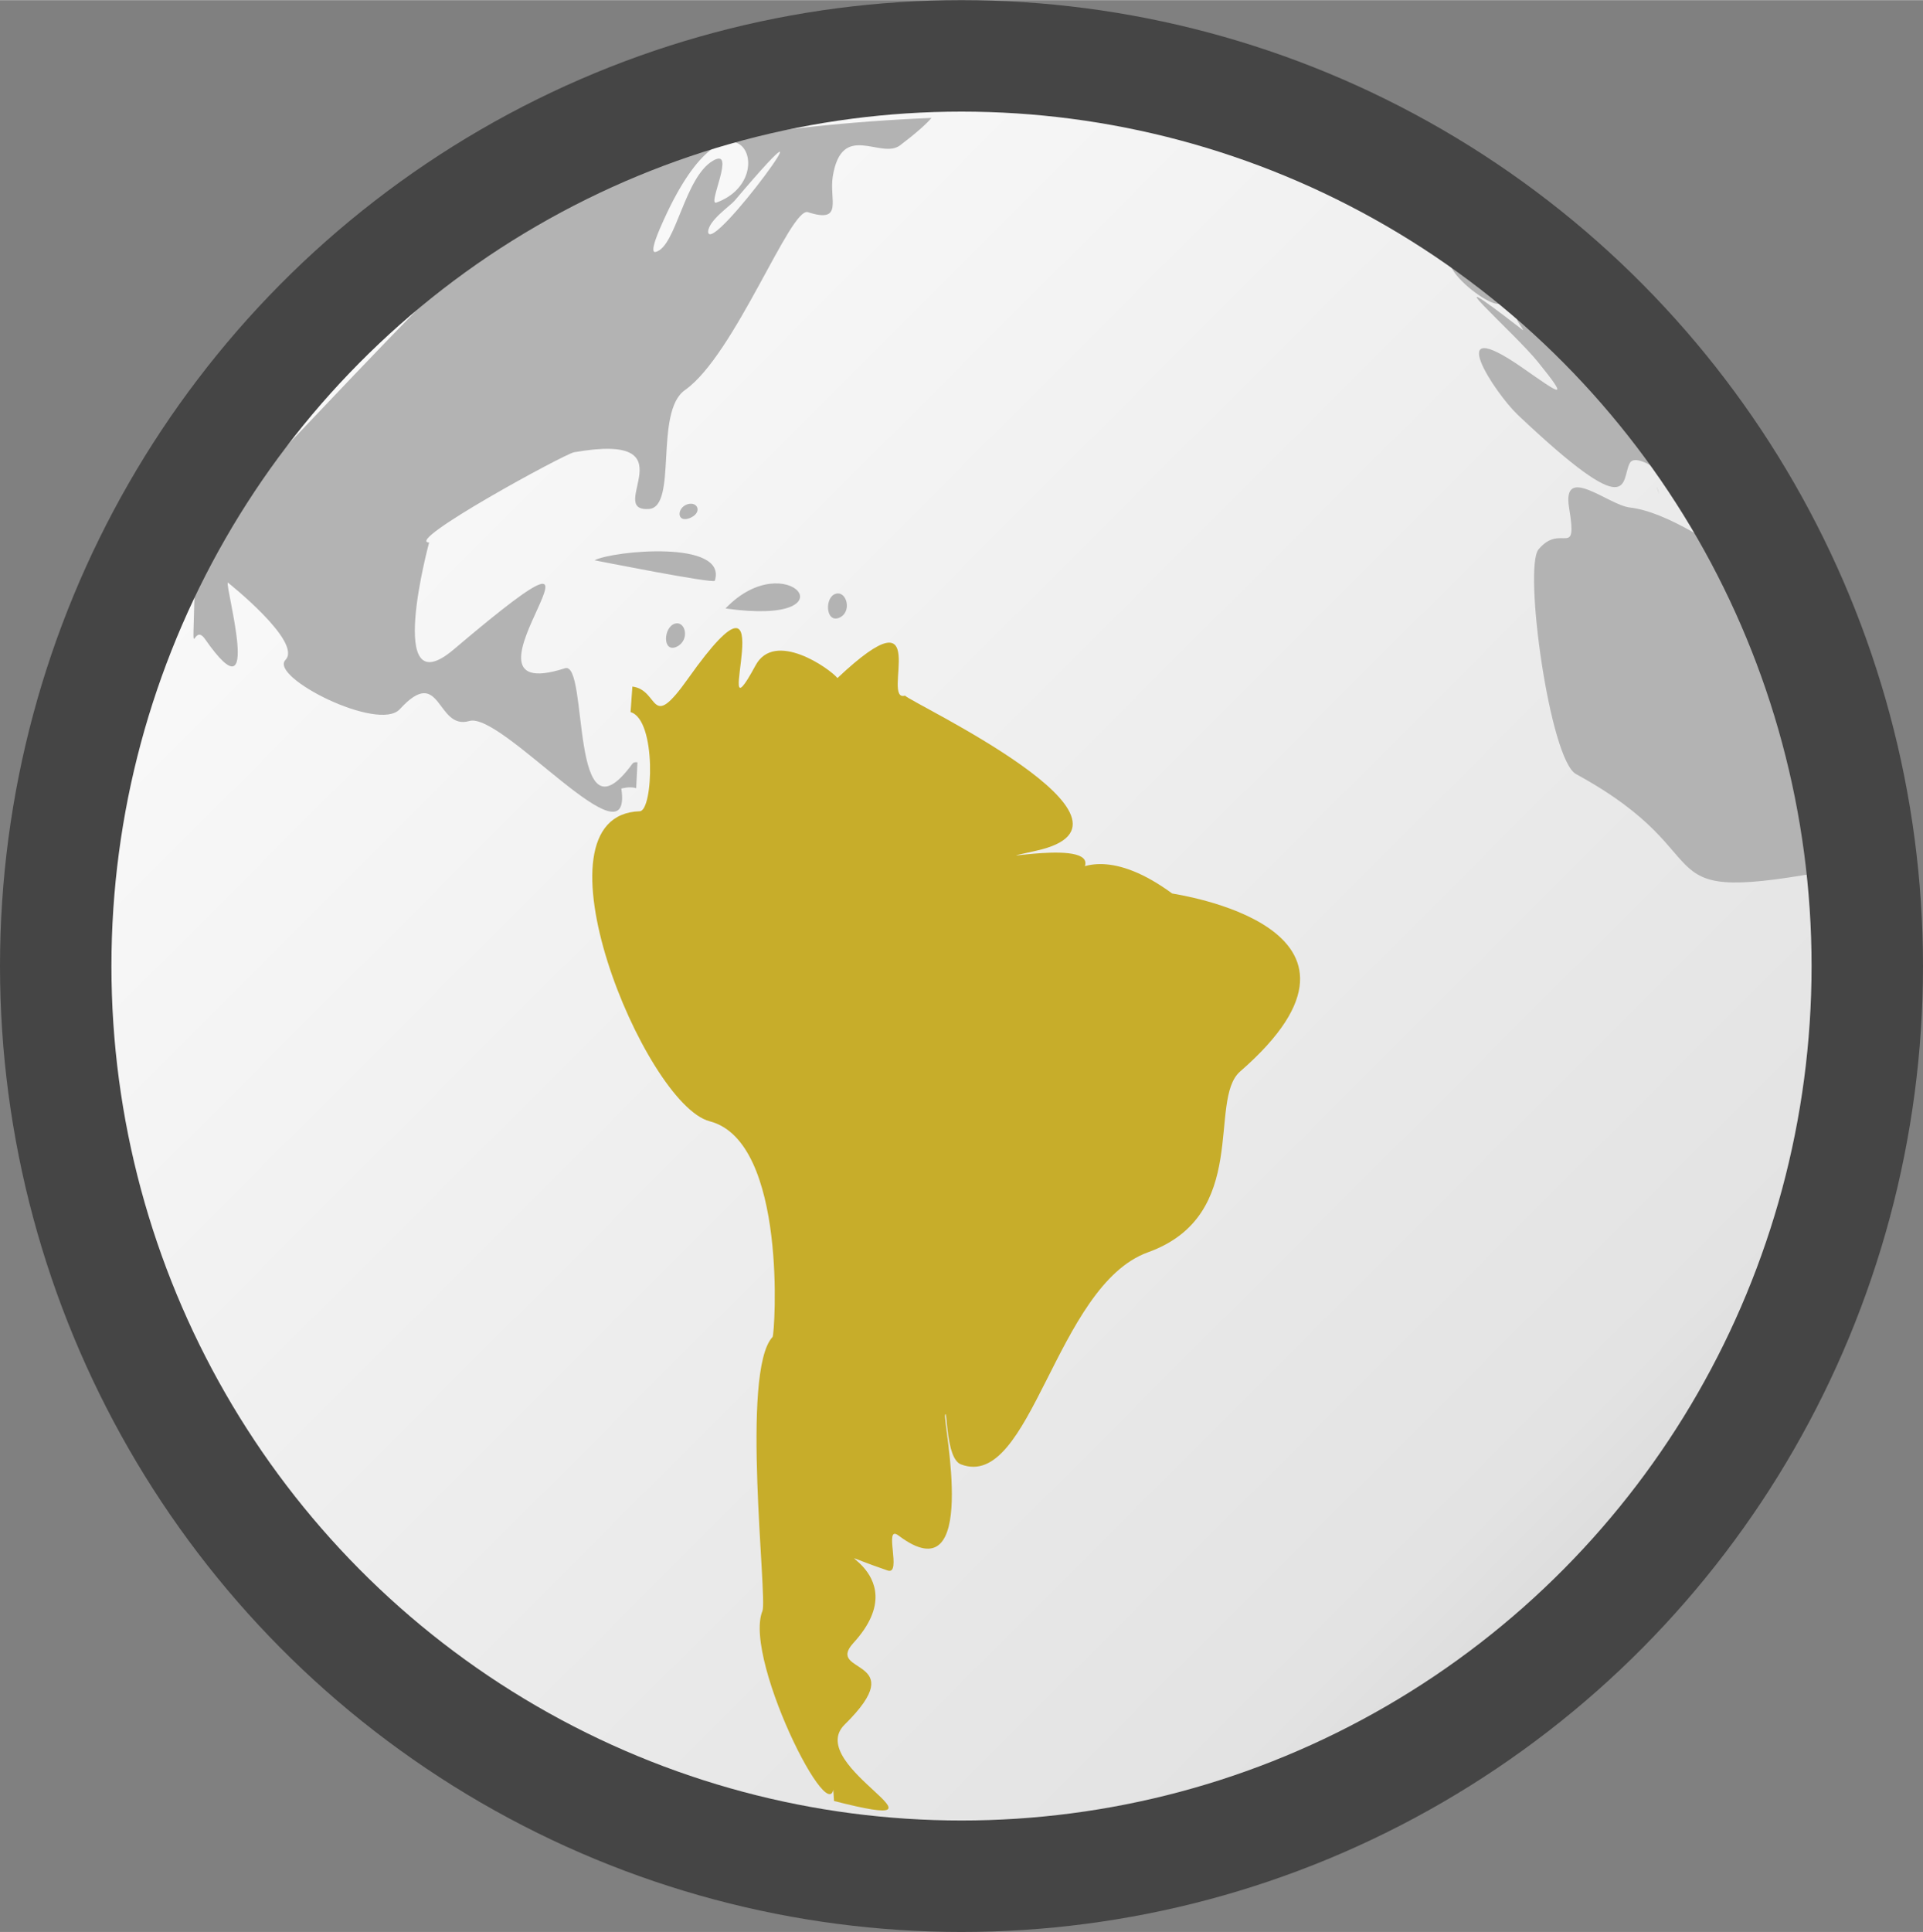 <?xml version="1.0" encoding="UTF-8"?>
<!DOCTYPE svg PUBLIC "-//W3C//DTD SVG 1.1//EN" "http://www.w3.org/Graphics/SVG/1.1/DTD/svg11.dtd">
<!-- Creator: CorelDRAW X5 -->
<svg xmlns="http://www.w3.org/2000/svg" xml:space="preserve" width="673px" height="676px" style="shape-rendering:geometricPrecision; text-rendering:geometricPrecision; image-rendering:optimizeQuality; fill-rule:evenodd; clip-rule:evenodd"
viewBox="0 0 2052611 2061442"
 xmlns:xlink="http://www.w3.org/1999/xlink">
 <rect x="0" y="0" width="2052611" height="2061442" fill="#808080" stroke="none"/>
 <defs>
  <style type="text/css">
   <![CDATA[
    .str0 {stroke:#454545;stroke-width:118941}
    .fil3 {fill:none}
    .fil1 {fill:#B3B3B3;fill-rule:nonzero}
    .fil2 {fill:#C7AD2A;fill-rule:nonzero}
    .fil0 {fill:url(#id0);fill-rule:nonzero}
   ]]>
  </style>
  <linearGradient id="id0" gradientUnits="userSpaceOnUse" x1="80696.3" y1="92287.7" x2="1.97208e+006" y2="1.98371e+006">
   <stop offset="0" style="stop-color:white"/>
   <stop offset="0.8" style="stop-color:#E3E3E3"/>
   <stop offset="1" style="stop-color:#C6C6C6"/>
  </linearGradient>
 </defs>
 <g id="Layer_x0020_1">
  <g id="_212687128">
   <path class="fil0" d="M1972102 1037868c0,522470 -423410,945826 -945808,945826 -522149,0 -945617,-423356 -945617,-945826 0,-522153 423467,-945563 945617,-945563 522398,0 945808,423410 945808,945563z"/>
   <path class="fil1" d="M634592 597702c0,0 127429,25331 128395,21849 13923,-43893 -108284,-32096 -128395,-21849zm99197 -59752c-11408,3676 -11793,19917 2127,14889 14313,-5605 9090,-18367 -2127,-14889zm-13534 127429c-12377,4062 -13148,31134 1741,24751 14695,-6574 10056,-28229 -1741,-24751zm171903 -31905c-11988,3096 -11217,31134 3287,25717 14504,-5799 8510,-29198 -3287,-25717zm-117759 15664c139998,19723 65937,-69033 0,0zm965480 -107707c38094,4448 92623,39254 145992,79280 39449,101904 65746,204003 79669,305715 -966,191 -1471,422 -2321,580 -220777,41420 -113402,-9739 -280961,-101133 -28131,-15343 -56281,-220254 -40029,-239775 24156,-29011 41994,11772 32680,-43893 -8095,-48398 41766,-3287 64971,-775zm107127 29393c-21464,-16245 23590,31325 29004,29584 -771,-1741 -1741,-3673 -2901,-5799 -6960,-6963 -21074,-20112 -26102,-23785zm-77543 -48730c4642,15275 -3673,-10442 0,0zm-258917 -281927c16825,19723 29973,35192 36547,40220 9861,33066 115247,87981 3482,-19726 -13343,-6765 -26686,-13920 -40029,-20494zm131102 145992c-25331,-31519 -123364,-116988 -16821,-34612 5994,4635 -21464,-27072 10056,-389 -4257,-18948 74447,70968 -8510,-19917 75607,72320 152180,147732 223534,219472 2318,4062 4444,7735 6574,11602 -5028,-3867 -4062,-2707 966,1546 2707,4837 5219,9670 7540,14504 -58977,-51822 -116685,-101266 -125494,-84113 -9559,18616 5435,66333 -119309,-51631 -24733,-23388 -82196,-111052 5223,-50082 40397,28175 50276,35773 16241,-6380zm73866 31519c-13339,-12763 -26491,-25720 -39640,-38869 12763,12763 26300,25717 39640,38869zm-721257 -291987c-5608,6574 -15913,15844 -33451,29198 -20555,15650 -62311,-26495 -71934,33455 -3907,24354 11797,50269 -26491,37899 -18558,-5994 -78011,152454 -131297,189885 -33145,23284 -7367,124780 -38479,126849 -47396,3150 47083,-82726 -79860,-60523 -10164,1777 -182153,95524 -154692,96296 0,0 -48031,177115 26297,114086 220766,-187203 -21896,65403 118725,20112 25670,-8268 4170,194797 71934,101904 1074,-1471 2901,-1932 5414,-1546 -386,9281 -966,18371 -1352,27652 -6769,-2321 -15859,386 -15859,386 12957,86434 -127213,-82293 -162232,-72125 -35556,10326 -29793,-61132 -74255,-12568 -22631,24722 -139666,-34284 -122012,-52597 18504,-19196 -61493,-82567 -61493,-82567 -3478,2901 38598,150565 -24361,60329 -13808,-19791 -13354,34976 -11217,-48146 566,-22119 -117647,69440 104225,-164168 88892,-93596 176350,-186021 264526,-268202 44668,-16050 89336,-29584 134195,-41572 -2707,4448 -5219,8892 -7540,14309 -2707,5799 15664,-6383 34421,-20883 85468,-14889 171128,-23979 256791,-27461zm-294113 142899c21658,-5799 30366,-79464 60912,-97262 25529,-14875 -6852,48499 3673,44668 72817,-26524 16245,-141933 -56270,18562 -4448,9667 -16436,36547 -8315,34032zm55690 -21464c1741,28232 151355,-178354 28232,-33066 -4689,5536 -27652,20883 -28232,33066z"/>
   <path class="fil2" d="M675007 732481c29584,3673 18032,49862 59557,-8704 109296,-154137 19777,82599 71931,-13920 20357,-37676 78509,2898 87404,13534 104225,-98037 45634,26686 72125,18757 5414,7155 278164,134959 139998,165523 -75113,16616 75521,-17070 49501,21269 -50745,74774 -27576,-65847 95719,24365 660,483 250473,35019 72511,189885 -35127,30568 11631,153377 -98422,192981 -98974,35618 -124528,255245 -199749,226241 -16245,-6383 -14309,-60718 -16821,-52788 -2130,8120 37740,194603 -49696,128781 -16594,-12492 4192,42722 -11602,37319 -94425,-32302 37265,-3287 -36547,77348 -30802,33650 63684,15127 -9281,87015 -45198,44531 134389,118729 -11408,81601 0,0 -3759,-54673 -775,-27263 9191,84358 -97341,-122708 -75607,-175579 5529,-13455 -23752,-255800 10827,-292369 2350,-2487 16432,-208439 -67097,-230108 -70002,-18162 -196268,-326873 -74638,-330852 14305,-465 17982,-97842 -9861,-105771 577,-9086 1352,-17982 1932,-27263z"/>
   <ellipse class="fil3 str0" cx="1026306" cy="1030721" rx="966835" ry="971250"/>
  </g>
 </g>
</svg>
